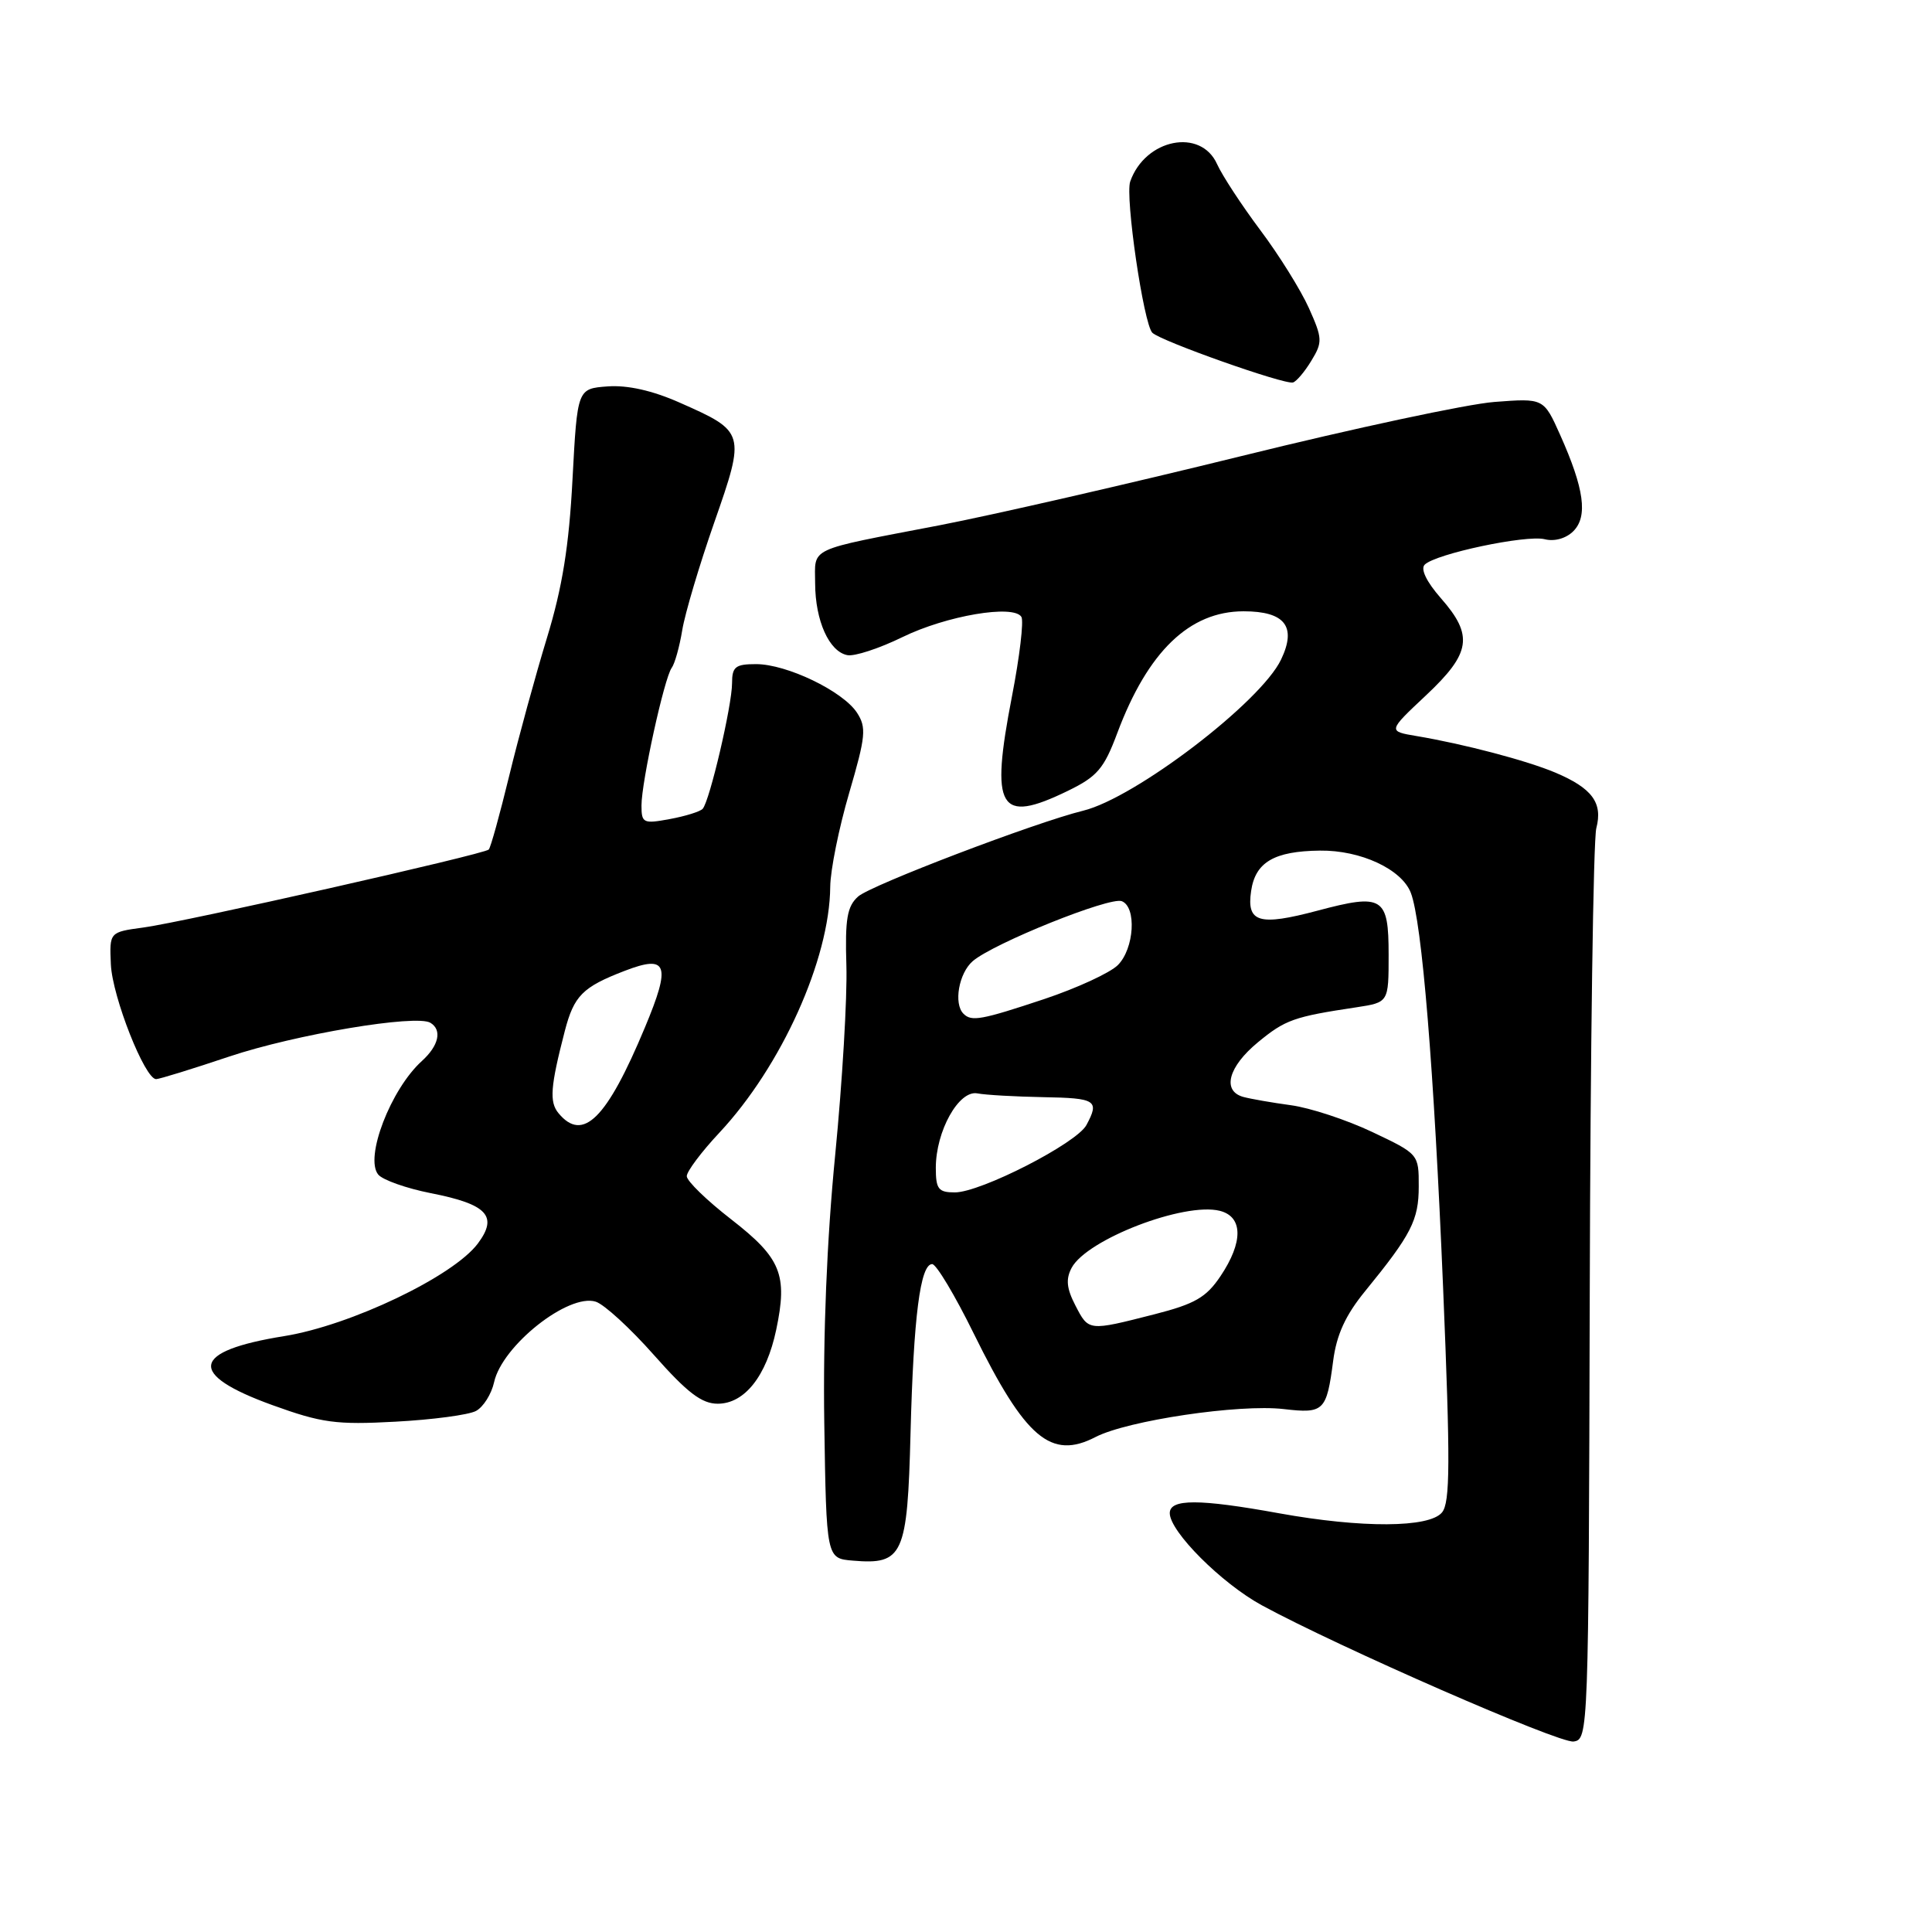 <?xml version="1.0" encoding="UTF-8" standalone="no"?>
<!DOCTYPE svg PUBLIC "-//W3C//DTD SVG 1.1//EN" "http://www.w3.org/Graphics/SVG/1.1/DTD/svg11.dtd" >
<svg xmlns="http://www.w3.org/2000/svg" xmlns:xlink="http://www.w3.org/1999/xlink" version="1.1" viewBox="0 0 256 256">
 <g >
 <path fill="currentColor"
d=" M 210.65 171.50 C 210.73 139.05 211.12 111.26 211.52 109.74 C 212.40 106.37 210.97 104.44 206.08 102.37 C 202.28 100.77 194.00 98.59 187.70 97.53 C 183.89 96.89 183.89 96.89 188.95 92.14 C 194.91 86.54 195.27 84.21 190.92 79.26 C 189.02 77.09 188.20 75.40 188.78 74.82 C 190.22 73.38 202.23 70.84 204.68 71.45 C 205.98 71.78 207.51 71.35 208.48 70.38 C 210.42 68.43 209.92 64.76 206.73 57.63 C 204.55 52.76 204.55 52.76 198.02 53.26 C 194.44 53.53 179.35 56.76 164.50 60.43 C 149.65 64.09 131.65 68.22 124.50 69.60 C 106.76 73.01 108.00 72.43 108.01 77.32 C 108.03 82.26 109.87 86.35 112.28 86.81 C 113.22 87.00 116.51 85.92 119.58 84.42 C 125.39 81.58 134.30 80.06 135.34 81.74 C 135.67 82.28 135.11 87.02 134.09 92.27 C 131.19 107.25 132.36 109.23 141.48 104.80 C 145.39 102.90 146.28 101.86 148.04 97.15 C 152.09 86.33 157.61 81.00 164.78 81.00 C 170.27 81.00 171.84 83.02 169.75 87.39 C 167.07 93.03 150.43 105.73 143.53 107.42 C 137.20 108.97 115.41 117.28 113.71 118.79 C 112.25 120.09 111.96 121.75 112.15 127.94 C 112.28 132.10 111.61 143.38 110.67 153.00 C 109.56 164.27 109.05 176.91 109.22 188.50 C 109.50 206.50 109.50 206.50 113.00 206.79 C 119.67 207.36 120.24 206.11 120.65 189.91 C 121.05 174.47 121.94 167.50 123.52 167.50 C 124.06 167.50 126.54 171.64 129.03 176.71 C 135.87 190.59 139.26 193.47 145.17 190.41 C 149.42 188.22 164.20 186.02 170.11 186.71 C 175.43 187.33 175.78 186.98 176.65 180.33 C 177.10 176.85 178.29 174.26 180.89 171.08 C 187.01 163.58 187.99 161.67 187.99 157.21 C 188.00 152.93 187.98 152.91 181.82 149.99 C 178.42 148.38 173.58 146.79 171.07 146.45 C 168.56 146.11 165.71 145.61 164.75 145.35 C 161.89 144.56 162.75 141.35 166.68 138.11 C 170.31 135.12 171.42 134.72 179.75 133.47 C 184.00 132.82 184.00 132.82 184.00 126.52 C 184.00 118.83 183.24 118.36 174.57 120.67 C 166.82 122.73 165.16 122.24 165.78 118.06 C 166.34 114.24 168.83 112.78 174.90 112.71 C 180.28 112.64 185.73 115.17 186.94 118.30 C 188.42 122.13 190.01 141.58 191.22 170.66 C 192.18 193.82 192.16 199.10 191.07 200.41 C 189.38 202.45 180.46 202.50 169.50 200.52 C 158.87 198.59 155.00 198.59 155.00 200.50 C 155.00 202.94 161.86 209.80 167.20 212.71 C 177.39 218.25 206.57 231.01 208.50 230.76 C 210.47 230.50 210.50 229.69 210.65 171.50 Z  M 63.07 186.96 C 64.04 186.44 65.12 184.73 65.47 183.15 C 66.53 178.30 75.33 171.34 78.94 172.48 C 80.07 172.84 83.54 176.03 86.67 179.57 C 91.07 184.54 92.98 186.00 95.10 186.00 C 98.66 186.00 101.55 182.35 102.85 176.21 C 104.39 168.90 103.50 166.71 96.90 161.58 C 93.65 159.06 91.00 156.49 91.00 155.85 C 91.00 155.22 92.94 152.63 95.32 150.09 C 103.54 141.30 109.93 127.13 110.01 117.50 C 110.03 115.30 111.16 109.71 112.52 105.07 C 114.72 97.55 114.83 96.40 113.55 94.43 C 111.67 91.57 104.25 88.00 100.18 88.00 C 97.44 88.00 97.00 88.35 97.00 90.54 C 97.00 93.46 94.03 106.16 93.11 107.17 C 92.78 107.54 90.81 108.15 88.75 108.53 C 85.24 109.18 85.00 109.07 85.00 106.73 C 85.00 103.60 88.02 89.84 89.00 88.50 C 89.41 87.95 90.04 85.70 90.40 83.50 C 90.76 81.30 92.67 74.88 94.64 69.24 C 98.80 57.34 98.76 57.19 90.06 53.35 C 86.46 51.75 83.15 51.01 80.52 51.20 C 76.50 51.50 76.50 51.50 75.86 63.50 C 75.40 72.35 74.51 77.86 72.48 84.50 C 70.97 89.45 68.71 97.69 67.47 102.81 C 66.22 107.94 65.01 112.33 64.76 112.57 C 64.13 113.20 24.37 122.18 19.00 122.90 C 14.50 123.51 14.50 123.51 14.69 127.79 C 14.89 132.10 19.20 143.01 20.69 142.99 C 21.14 142.98 25.49 141.64 30.37 140.00 C 39.12 137.07 55.18 134.37 57.04 135.53 C 58.61 136.49 58.14 138.56 55.90 140.59 C 51.77 144.33 48.28 153.42 50.12 155.64 C 50.71 156.35 53.84 157.46 57.08 158.10 C 64.57 159.57 66.03 161.14 63.32 164.77 C 60.08 169.11 46.48 175.62 37.67 177.04 C 25.29 179.03 24.76 182.08 36.08 186.18 C 42.63 188.55 44.54 188.81 52.40 188.38 C 57.30 188.12 62.10 187.48 63.07 186.96 Z  M 173.76 47.80 C 175.26 45.34 175.24 44.85 173.44 40.83 C 172.37 38.45 169.48 33.80 167.00 30.50 C 164.53 27.20 161.95 23.26 161.27 21.75 C 159.11 16.92 151.75 18.39 149.76 24.05 C 149.06 26.04 151.53 42.93 152.69 44.09 C 153.79 45.19 170.21 51.00 171.33 50.68 C 171.78 50.55 172.88 49.26 173.76 47.80 Z  M 142.50 172.99 C 141.33 170.73 141.20 169.49 142.00 167.99 C 144.02 164.22 156.92 159.26 161.63 160.44 C 164.72 161.22 164.75 164.59 161.72 169.10 C 159.83 171.92 158.33 172.78 152.97 174.15 C 144.19 176.39 144.26 176.40 142.50 172.99 Z  M 124.00 154.75 C 124.00 149.88 127.05 144.41 129.51 144.88 C 130.60 145.09 134.54 145.31 138.25 145.38 C 145.24 145.50 145.71 145.81 143.96 149.07 C 142.67 151.49 129.95 158.00 126.52 158.00 C 124.34 158.00 124.00 157.56 124.00 154.75 Z  M 127.67 134.33 C 126.33 133.00 127.05 128.94 128.90 127.35 C 131.67 124.98 147.04 118.80 148.64 119.41 C 150.63 120.18 150.30 125.70 148.12 127.88 C 147.09 128.91 142.70 130.93 138.37 132.38 C 130.02 135.16 128.73 135.39 127.67 134.33 Z  M 74.01 147.51 C 72.77 146.02 72.93 143.99 74.84 136.61 C 76.06 131.93 77.19 130.79 82.78 128.64 C 88.46 126.45 88.94 127.81 85.46 136.13 C 80.40 148.27 77.24 151.40 74.01 147.51 Z "/>
</g>
</svg>